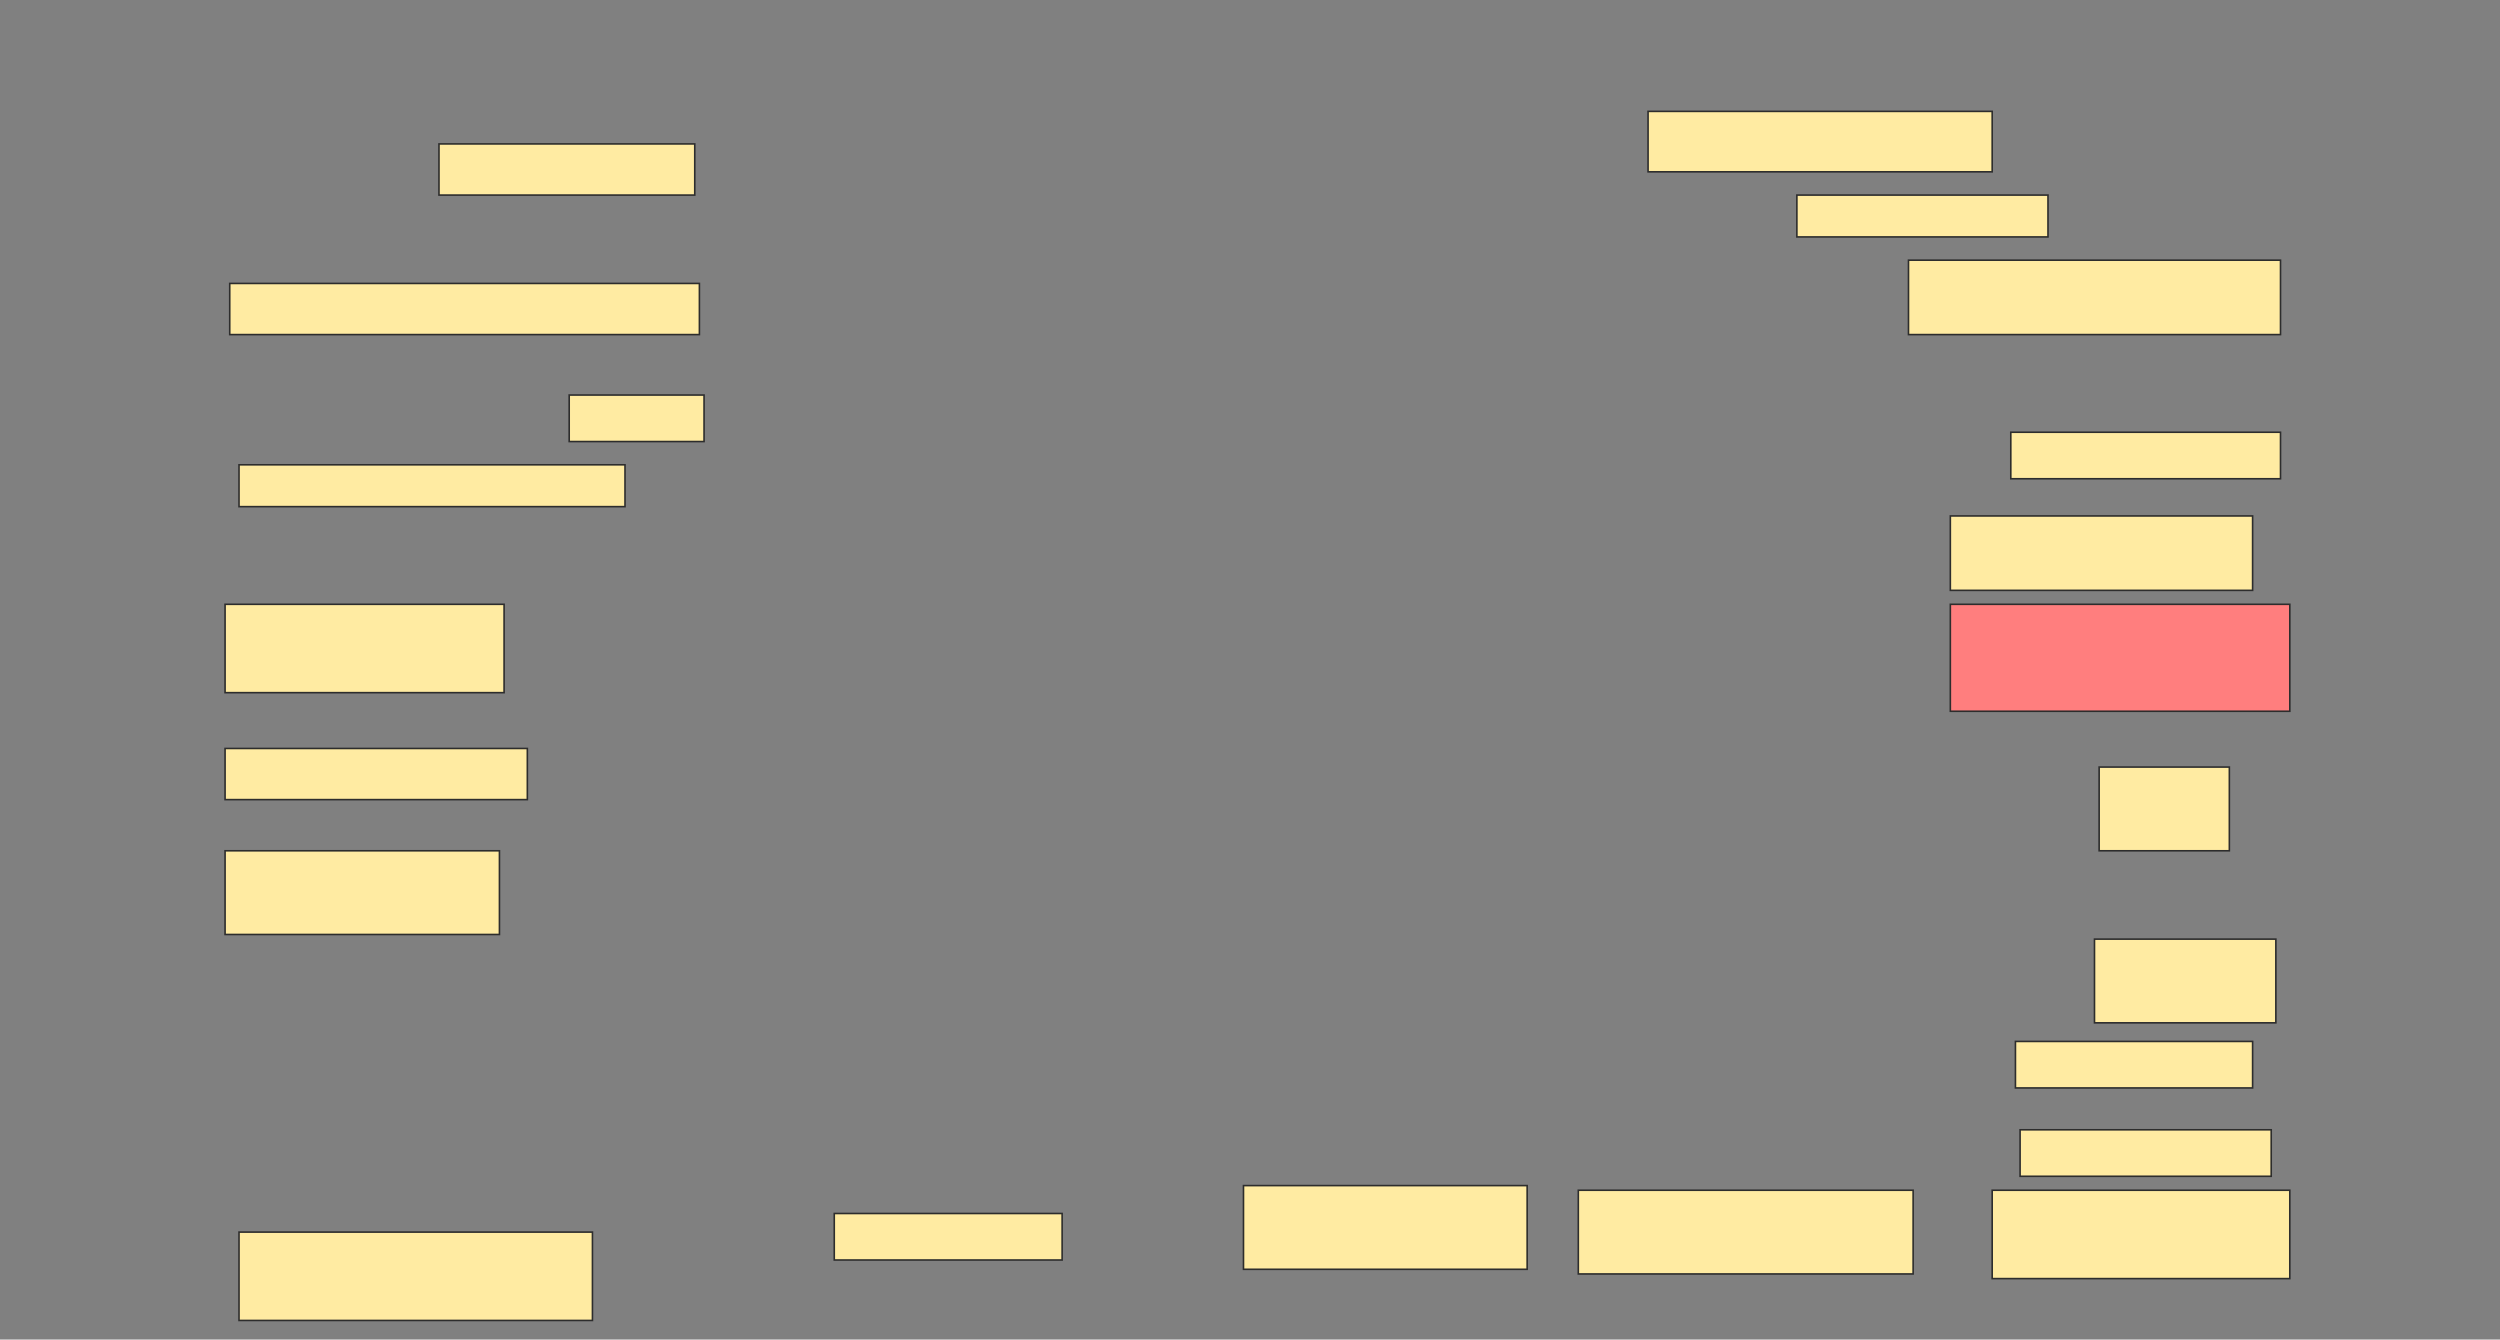 <svg height="823" width="1536" xmlns="http://www.w3.org/2000/svg">
 <rect width="100%" height="100%" fill="#808080" stroke="none"/>
 <!-- Created with Image Occlusion Enhanced -->
 <g>
  <title>Labels</title>
 </g>
 <g>
  <title>Masks</title>
  <rect fill="#FFEBA2" height="37.143" id="a8f13ef6767c4421bd54631058d010e2-ao-1" stroke="#2D2D2D" width="211.429" x="1012.572" y="68.429"/>
  <rect fill="#FFEBA2" height="31.429" id="a8f13ef6767c4421bd54631058d010e2-ao-2" stroke="#2D2D2D" width="157.143" x="269.714" y="88.429"/>
  <rect fill="#FFEBA2" height="25.714" id="a8f13ef6767c4421bd54631058d010e2-ao-3" stroke="#2D2D2D" width="154.286" x="1104" y="119.857"/>
  <rect fill="#FFEBA2" height="45.714" id="a8f13ef6767c4421bd54631058d010e2-ao-4" stroke="#2D2D2D" width="228.571" x="1172.572" y="159.857"/>
  <rect fill="#FFEBA2" height="31.429" id="a8f13ef6767c4421bd54631058d010e2-ao-5" stroke="#2D2D2D" width="288.571" x="141.143" y="174.143"/>
  <rect fill="#FFEBA2" height="28.571" id="a8f13ef6767c4421bd54631058d010e2-ao-6" stroke="#2D2D2D" width="165.714" x="1235.429" y="265.571"/>
  <rect fill="#FFEBA2" height="28.571" id="a8f13ef6767c4421bd54631058d010e2-ao-7" stroke="#2D2D2D" width="82.857" x="349.714" y="242.714"/>
  <rect fill="#FFEBA2" height="45.714" id="a8f13ef6767c4421bd54631058d010e2-ao-8" stroke="#2D2D2D" width="185.714" x="1198.286" y="317"/>
  <rect fill="#FFEBA2" height="25.714" id="a8f13ef6767c4421bd54631058d010e2-ao-9" stroke="#2D2D2D" width="237.143" x="146.857" y="285.571"/>
  <rect class="qshape" fill="#FF7E7E" height="65.714" id="a8f13ef6767c4421bd54631058d010e2-ao-10" stroke="#2D2D2D" width="208.571" x="1198.286" y="371.286"/>
  <rect fill="#FFEBA2" height="54.286" id="a8f13ef6767c4421bd54631058d010e2-ao-11" stroke="#2D2D2D" width="171.429" x="138.286" y="371.286"/>
  <rect fill="#FFEBA2" height="51.429" id="a8f13ef6767c4421bd54631058d010e2-ao-12" stroke="#2D2D2D" width="80" x="1289.714" y="471.286"/>
  <rect fill="#FFEBA2" height="31.429" id="a8f13ef6767c4421bd54631058d010e2-ao-13" stroke="#2D2D2D" width="185.714" x="138.286" y="459.857"/>
  <rect fill="#FFEBA2" height="51.429" id="a8f13ef6767c4421bd54631058d010e2-ao-14" stroke="#2D2D2D" width="168.571" x="138.286" y="522.714"/>
  <rect fill="#FFEBA2" height="51.429" id="a8f13ef6767c4421bd54631058d010e2-ao-15" stroke="#2D2D2D" width="111.429" x="1286.857" y="577"/>
  <rect fill="#FFEBA2" height="28.571" id="a8f13ef6767c4421bd54631058d010e2-ao-16" stroke="#2D2D2D" width="145.714" x="1238.286" y="639.857"/>
  <rect fill="#FFEBA2" height="28.571" id="a8f13ef6767c4421bd54631058d010e2-ao-17" stroke="#2D2D2D" width="154.286" x="1241.143" y="694.143"/>
  <rect fill="#FFEBA2" height="54.286" id="a8f13ef6767c4421bd54631058d010e2-ao-18" stroke="#2D2D2D" width="182.857" x="1224" y="731.286"/>
  <rect fill="#FFEBA2" height="51.429" id="a8f13ef6767c4421bd54631058d010e2-ao-19" stroke="#2D2D2D" width="205.714" x="969.714" y="731.286"/>
  <rect fill="#FFEBA2" height="51.429" id="a8f13ef6767c4421bd54631058d010e2-ao-20" stroke="#2D2D2D" width="174.286" x="764" y="728.429"/>
  <rect fill="#FFEBA2" height="28.571" id="a8f13ef6767c4421bd54631058d010e2-ao-21" stroke="#2D2D2D" width="140" x="512.572" y="745.572"/>
  <rect fill="#FFEBA2" height="54.286" id="a8f13ef6767c4421bd54631058d010e2-ao-22" stroke="#2D2D2D" width="217.143" x="146.857" y="757"/>
 </g>
</svg>